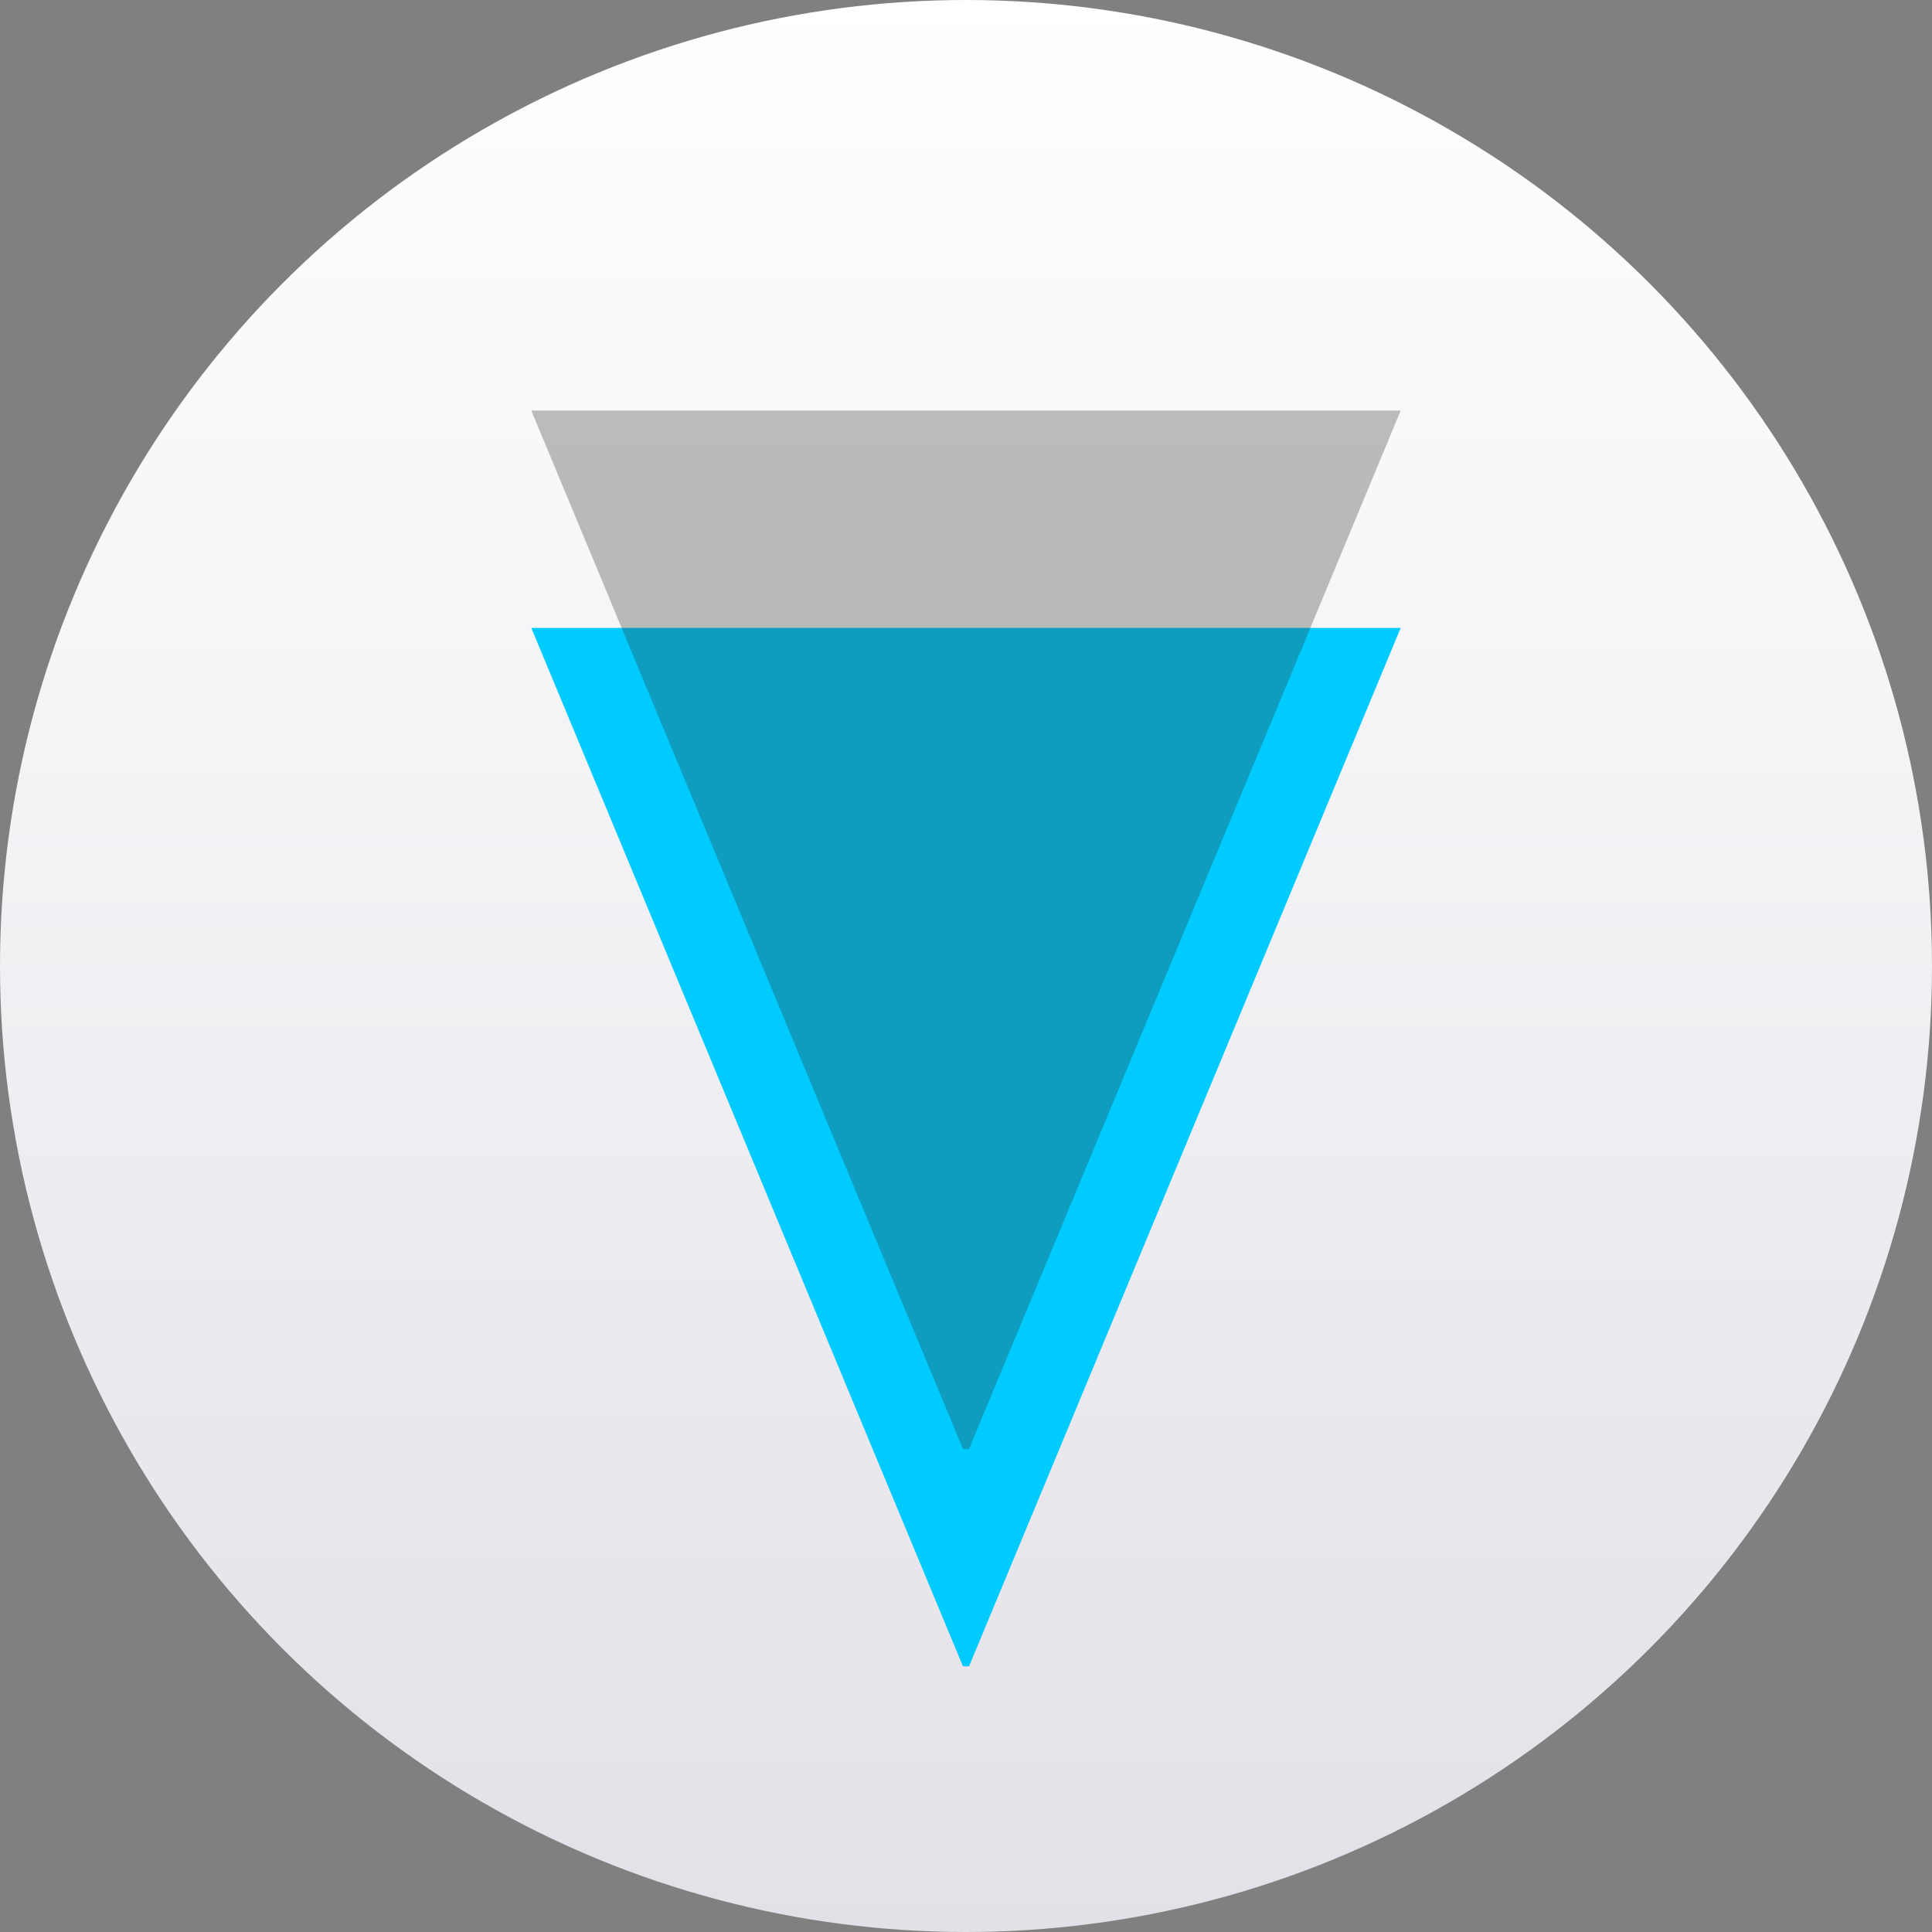 <svg width="80" height="80" viewBox="0 0 80 80" xmlns="http://www.w3.org/2000/svg">
  <rect x="0" y="0" width="80" height="80" fill="#808080" stroke="none"/>
  <title>
    Group 18
  </title>
  <defs>
    <linearGradient x1="50%" y1="0%" x2="50%" y2="100%" id="a">
      <stop stop-color="#FFF" offset="0%"/>
      <stop stop-color="#E3E0E7" offset="100%"/>
    </linearGradient>
  </defs>
  <g fill="none" fill-rule="evenodd">
    <circle fill="url(#a)" cx="40" cy="40" r="40"/>
    <g fill-rule="nonzero">
      <path fill="#00CBFF" d="M39.875 69L22 26h36L40.125 69h-.25"/>
      <path fill="#303533" opacity=".31" d="M39.875 60L22 17h36L40.125 60h-.25"/>
    </g>
  </g>
</svg>
